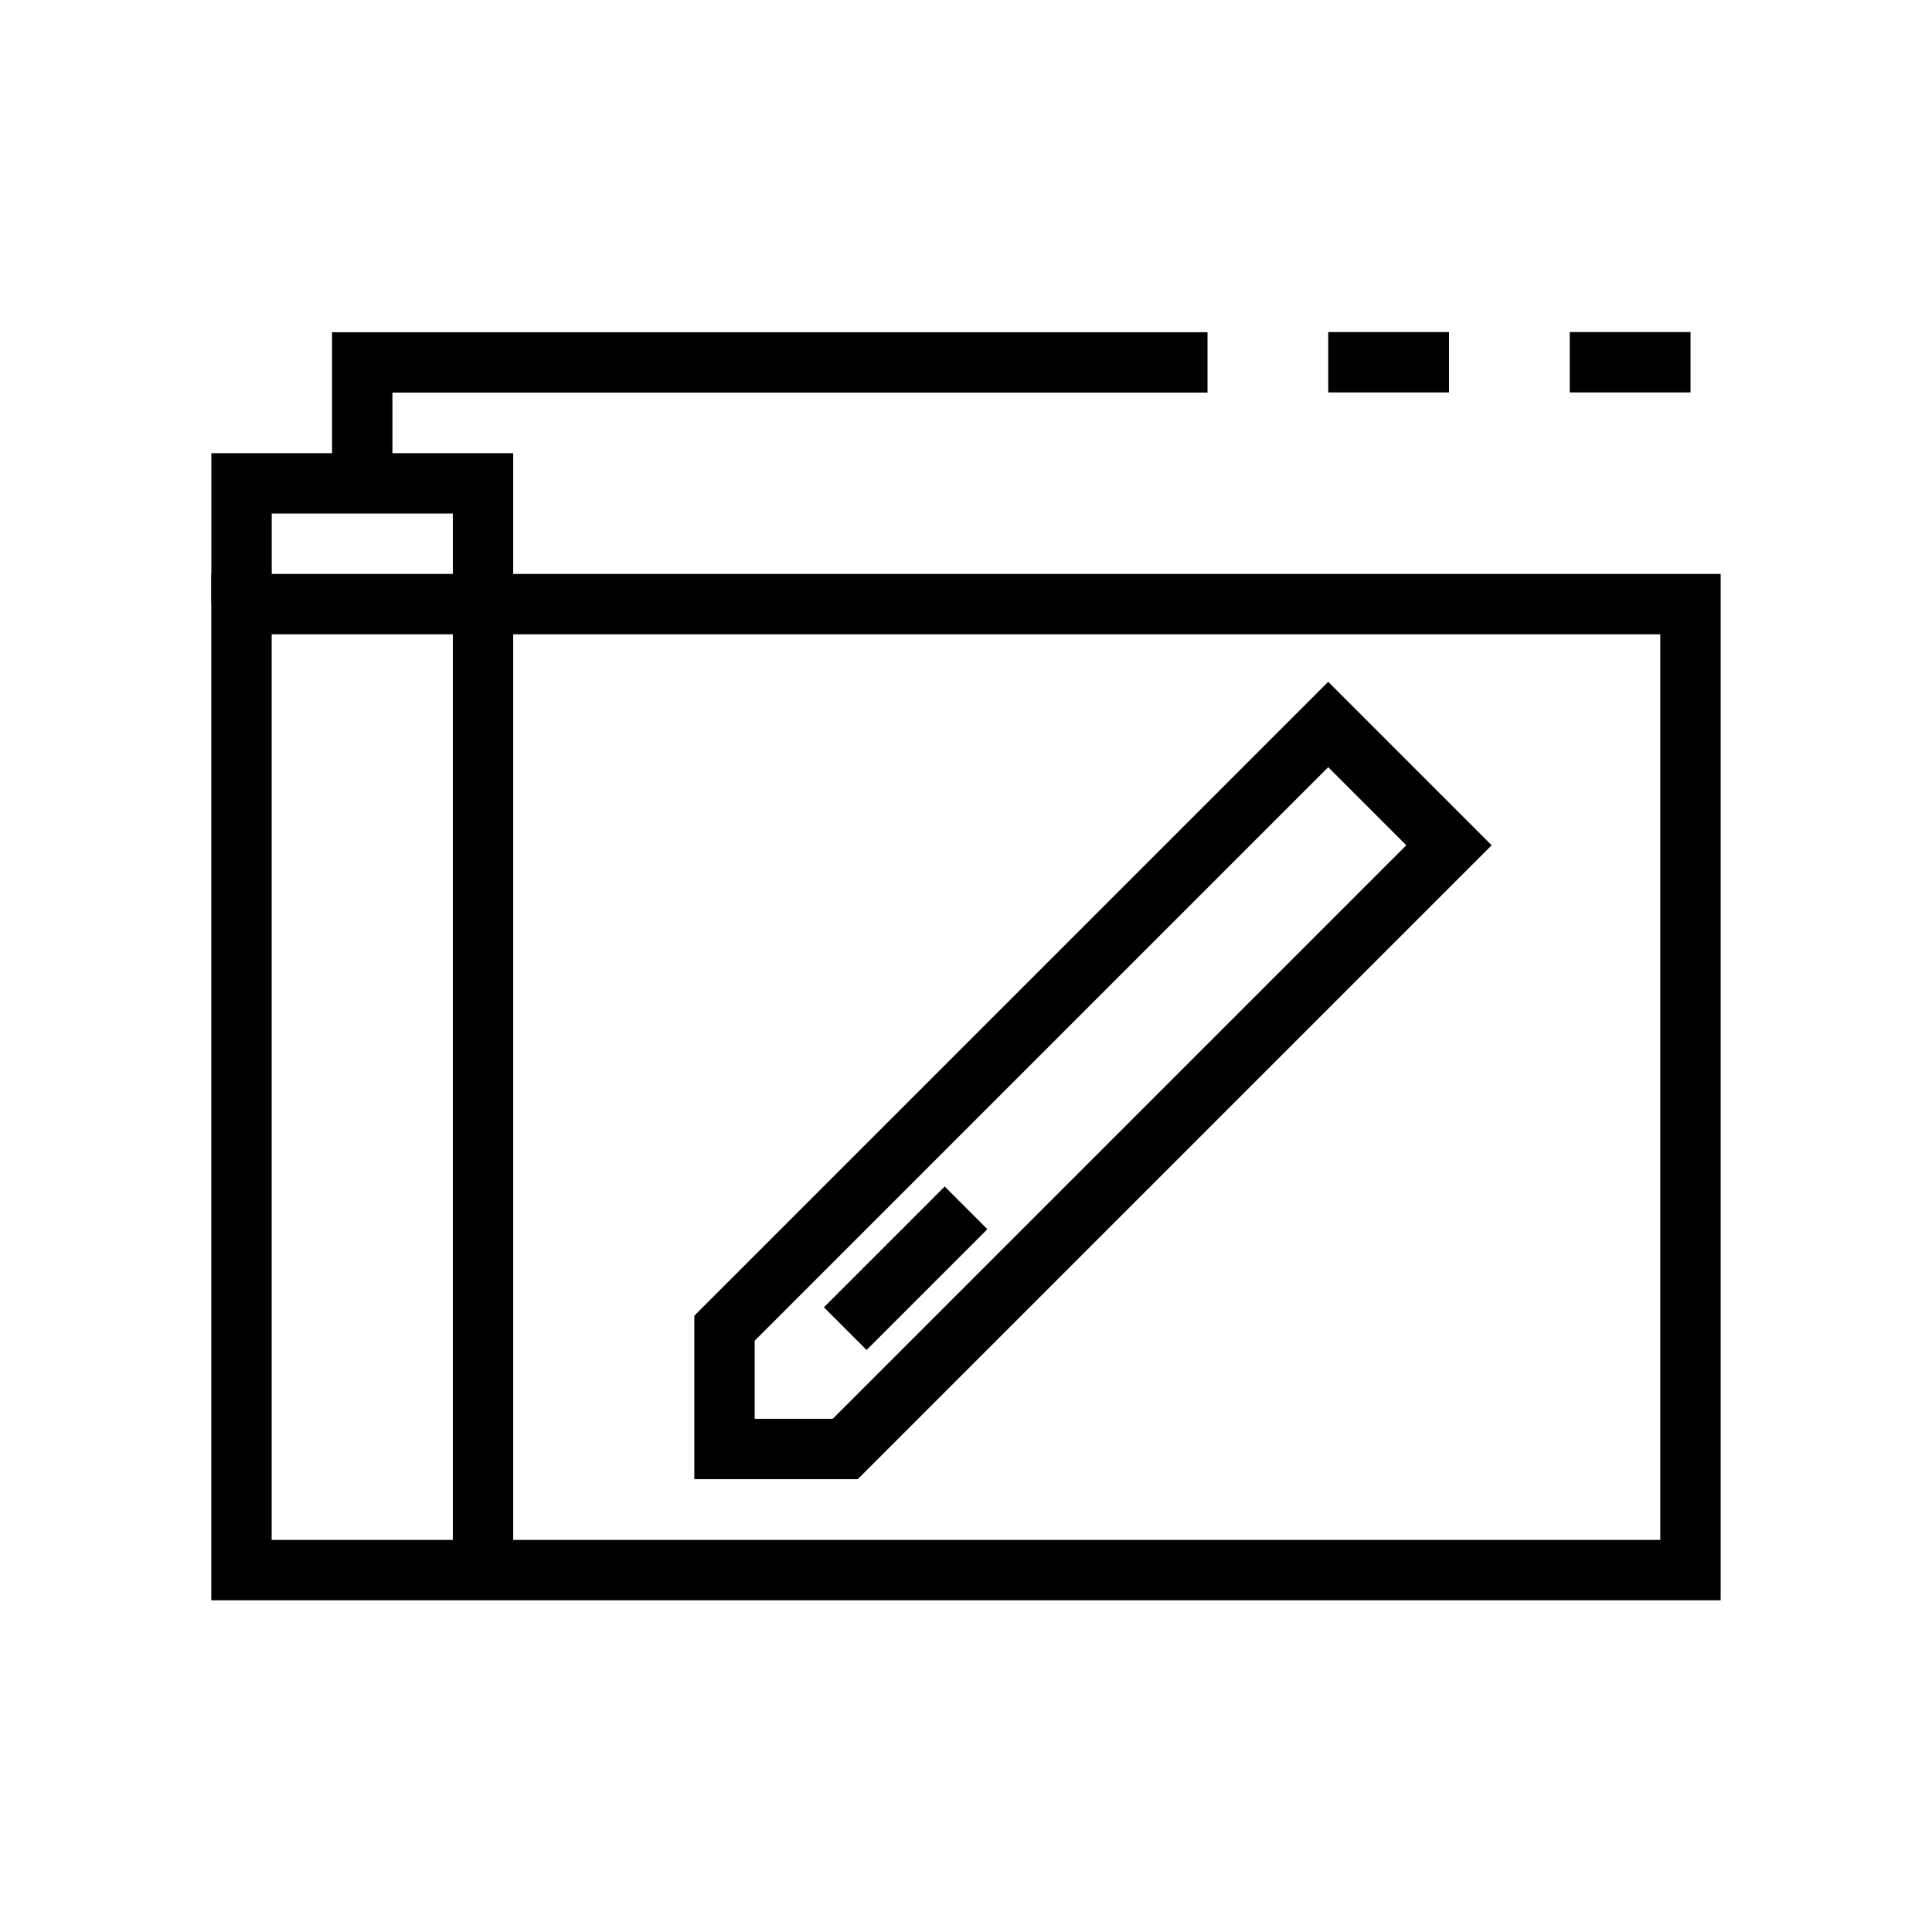 <?xml version="1.0" encoding="UTF-8"?>
<!-- Created with Inkscape (http://www.inkscape.org/) -->
<svg width="128" height="128" version="1.1" viewBox="0 0 33.867 33.867" xmlns="http://www.w3.org/2000/svg" xmlns:cc="http://creativecommons.org/ns#" xmlns:dc="http://purl.org/dc/elements/1.1/" xmlns:rdf="http://www.w3.org/1999/02/22-rdf-syntax-ns#">
 <g transform="translate(0 -263.13)" fill="none" stroke="#000" stroke-width="1.058">
  <path d="m4.233 273.72v16.933h25.4v-16.933z"/>
  <path d="m8.467 273.72v16.933"/>
  <path d="m12.7 288.53v-2.117l10.583-10.583 2.117 2.117-10.583 10.583z"/>
  <path d="m6.35 271.6-1e-7 -2.117h14.817"/>
  <path d="m14.817 286.42 2.117-2.117"/>
  <path d="m8.467 273.72v-2.117h-4.233v2.117"/>
  <path d="m23.283 269.48h2.117"/>
  <path d="m27.517 269.48h2.117"/>
 </g>
</svg>
